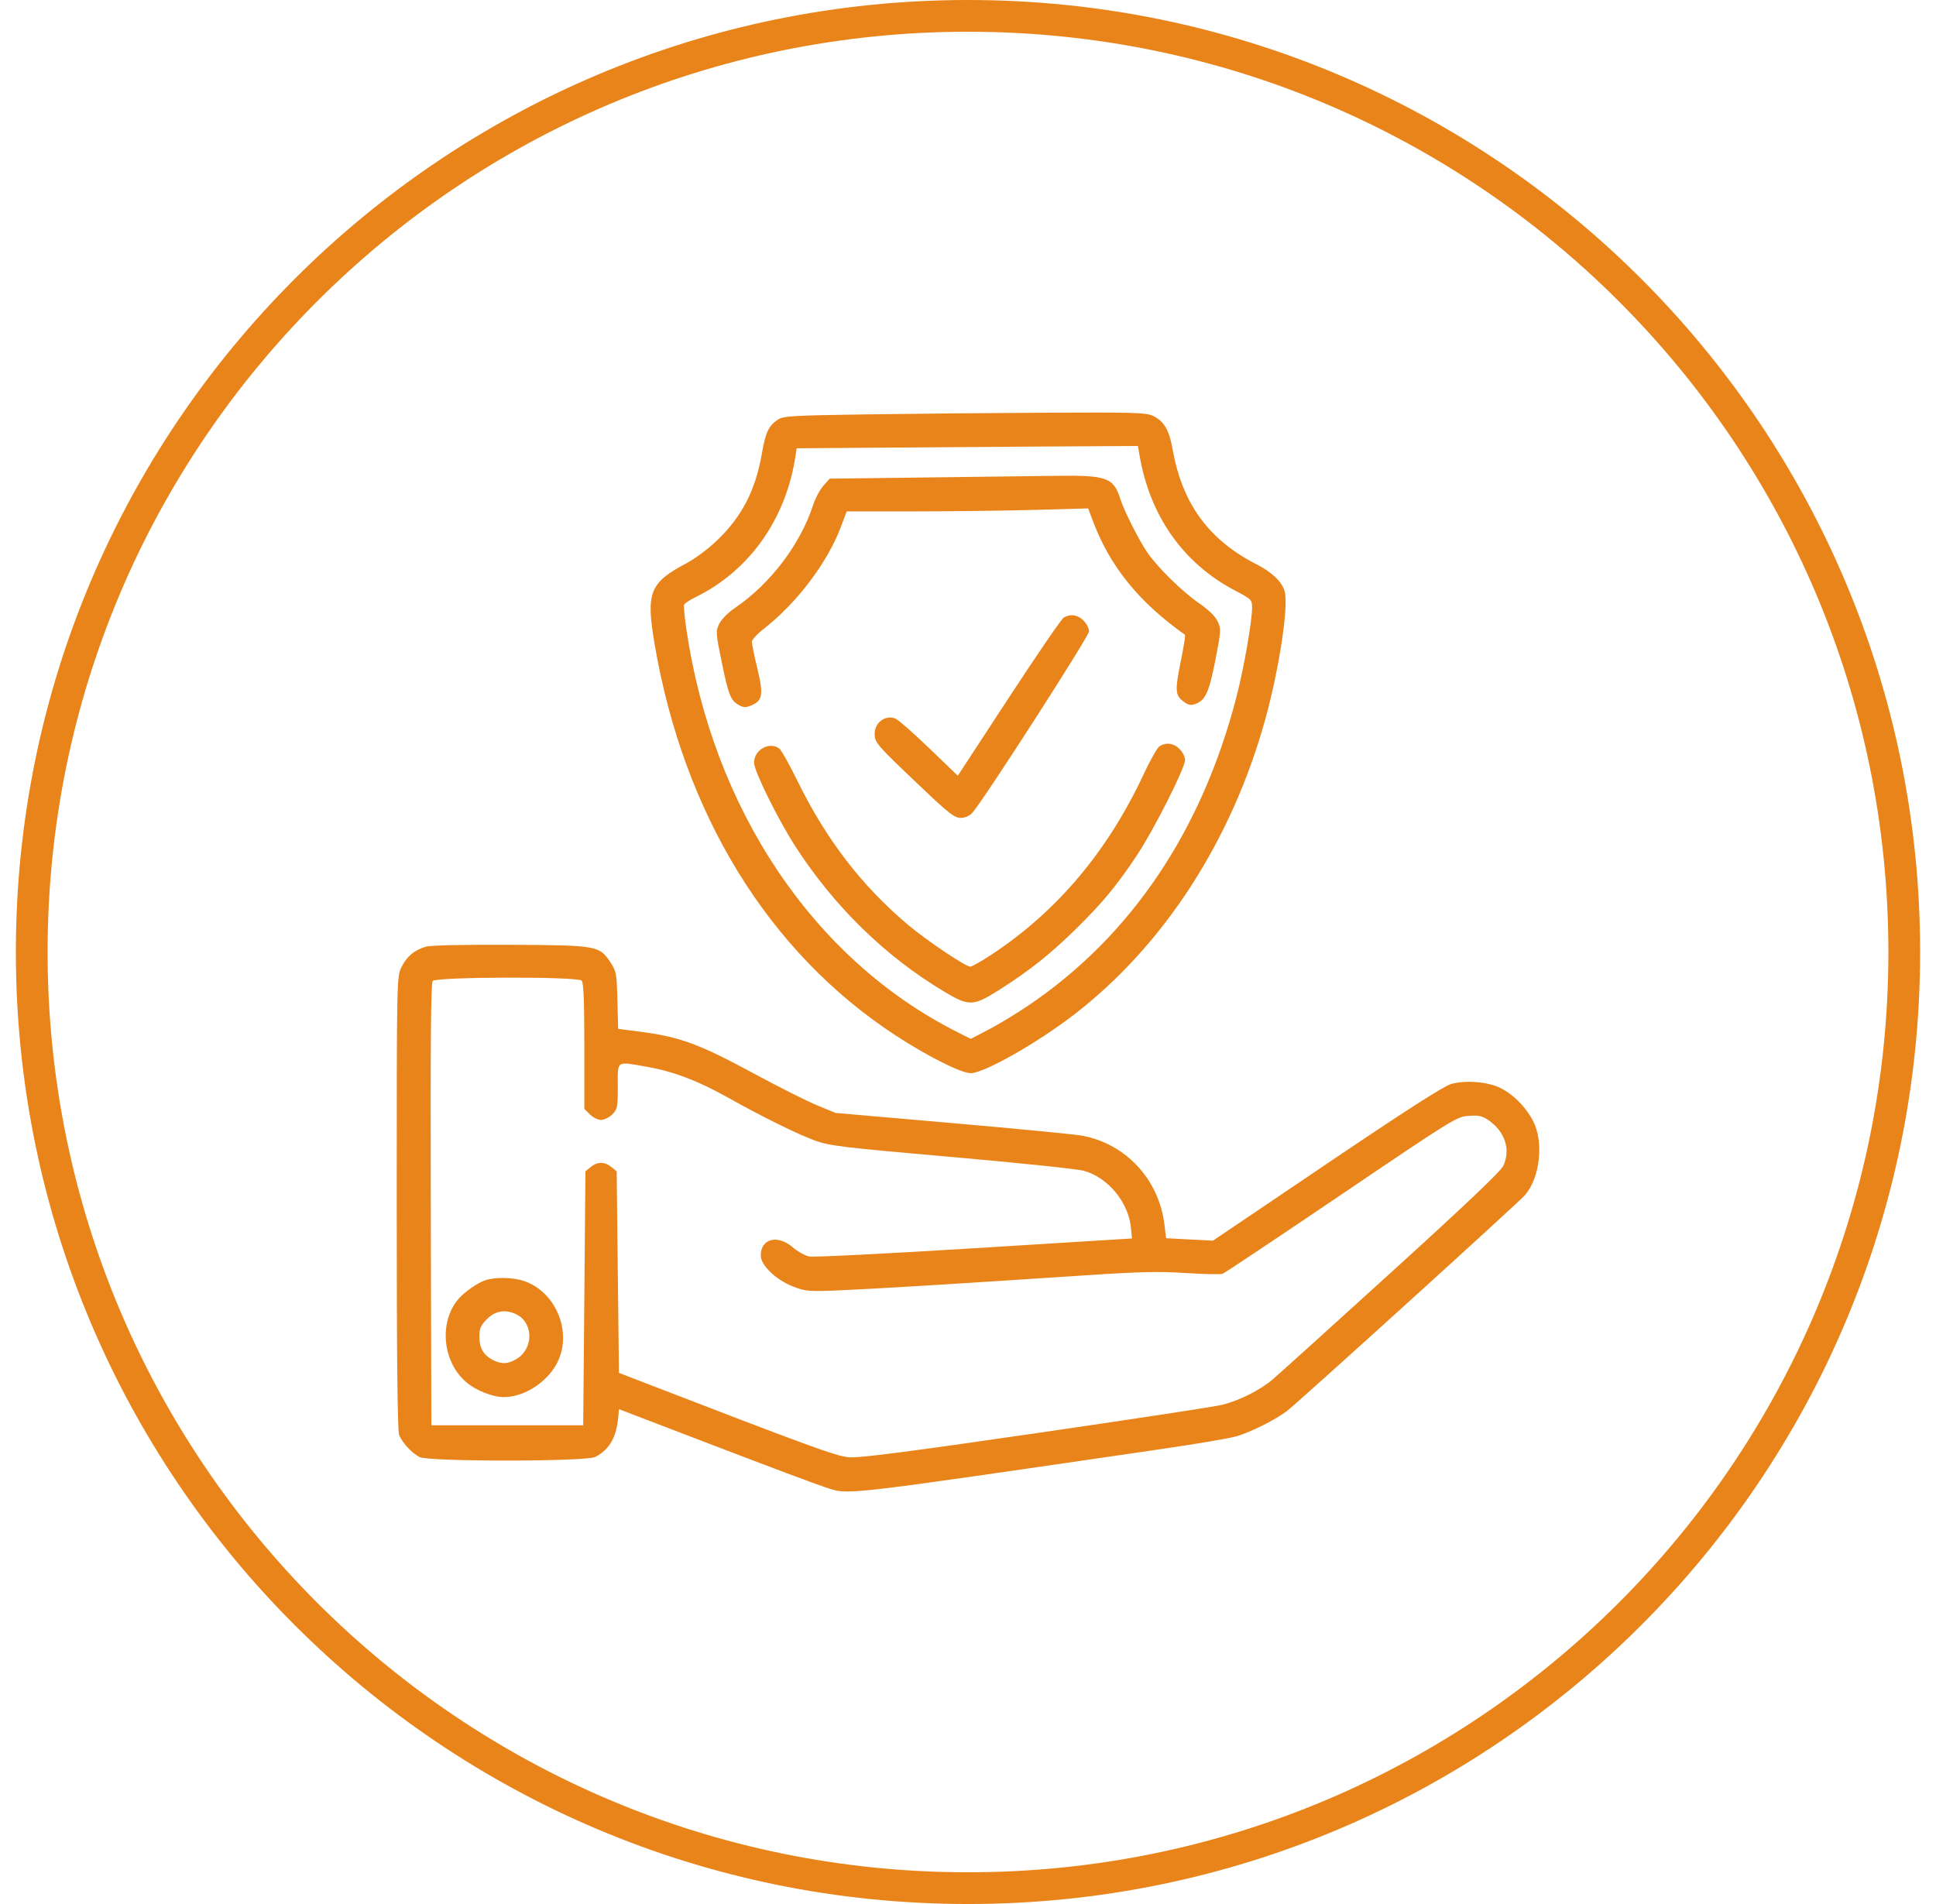 <svg width="61" height="60" viewBox="0 0 61 60" fill="none" xmlns="http://www.w3.org/2000/svg">
<path d="M60 30C60 46.292 46.792 59.5 30.5 59.5C14.208 59.5 1 46.292 1 30C1 13.708 14.208 0.5 30.5 0.5C46.792 0.5 60 13.708 60 30Z" stroke="#E9841A"/>
<path fill-rule="evenodd" clip-rule="evenodd" d="M27.309 13.058C24.976 13.092 24.682 13.109 24.513 13.221C24.218 13.416 24.121 13.623 24.003 14.303C23.805 15.449 23.376 16.279 22.597 17.026C22.326 17.286 21.899 17.607 21.647 17.74C20.466 18.362 20.346 18.664 20.627 20.305C21.543 25.657 24.213 30 28.192 32.611C29.202 33.274 30.281 33.818 30.585 33.818C31.007 33.818 32.692 32.862 33.856 31.962C36.675 29.782 38.805 26.491 39.862 22.684C40.298 21.116 40.602 19.135 40.481 18.65C40.405 18.346 40.088 18.036 39.599 17.787C38.093 17.022 37.253 15.876 36.951 14.176C36.84 13.551 36.678 13.272 36.328 13.104C36.115 13.003 35.724 12.991 33.001 13.005C31.304 13.013 28.743 13.037 27.309 13.058ZM35.9 14.321C36.22 16.244 37.275 17.748 38.905 18.605C39.436 18.884 39.451 18.898 39.451 19.154C39.451 19.575 39.193 21.052 38.964 21.94C37.871 26.185 35.633 29.506 32.392 31.693C32.03 31.938 31.476 32.273 31.162 32.438L30.589 32.738L30.147 32.515C25.632 30.234 22.457 25.501 21.623 19.808C21.569 19.437 21.538 19.099 21.554 19.057C21.57 19.015 21.731 18.908 21.913 18.819C23.607 17.988 24.754 16.376 25.061 14.393L25.102 14.127L27.509 14.108C28.833 14.097 31.252 14.08 32.886 14.071L35.855 14.054L35.9 14.321ZM29.118 15.047L26.14 15.084L25.943 15.307C25.834 15.429 25.69 15.701 25.622 15.91C25.217 17.159 24.273 18.4 23.143 19.168C22.935 19.309 22.727 19.522 22.661 19.66C22.549 19.893 22.552 19.945 22.734 20.832C22.952 21.897 23.02 22.071 23.274 22.215C23.426 22.3 23.495 22.303 23.67 22.23C24.03 22.079 24.061 21.893 23.863 21.067C23.767 20.667 23.689 20.288 23.689 20.224C23.689 20.161 23.86 19.975 24.07 19.812C25.094 19.014 26.058 17.746 26.477 16.647L26.679 16.116L28.796 16.115C29.961 16.115 31.672 16.093 32.6 16.068L34.286 16.021L34.416 16.369C34.96 17.834 35.866 18.96 37.337 20.004C37.355 20.017 37.297 20.387 37.207 20.826C37.017 21.76 37.027 21.909 37.287 22.105C37.44 22.22 37.519 22.236 37.667 22.183C37.98 22.07 38.098 21.808 38.295 20.796C38.475 19.872 38.478 19.82 38.366 19.581C38.29 19.419 38.08 19.215 37.773 19.003C37.235 18.632 36.453 17.86 36.136 17.389C35.863 16.981 35.414 16.087 35.3 15.723C35.09 15.054 34.87 14.973 33.313 14.994C32.645 15.002 30.757 15.026 29.118 15.047ZM33.517 19.461C33.446 19.503 32.666 20.641 31.784 21.991L30.179 24.444L29.273 23.574C28.775 23.095 28.297 22.675 28.21 22.642C27.895 22.521 27.559 22.769 27.559 23.122C27.559 23.404 27.606 23.458 29.029 24.81C29.892 25.63 30.076 25.773 30.266 25.773C30.407 25.773 30.543 25.715 30.636 25.614C30.971 25.248 34.314 20.051 34.314 19.895C34.314 19.805 34.236 19.651 34.141 19.556C33.958 19.371 33.729 19.336 33.517 19.461ZM36.542 23.51C36.471 23.551 36.247 23.942 36.044 24.378C34.904 26.825 33.311 28.717 31.242 30.082C30.927 30.291 30.625 30.461 30.572 30.461C30.422 30.461 29.203 29.642 28.614 29.147C27.151 27.915 26.031 26.456 25.123 24.602C24.875 24.094 24.618 23.638 24.554 23.589C24.242 23.355 23.758 23.628 23.759 24.038C23.76 24.298 24.512 25.82 25.057 26.666C26.273 28.553 27.873 30.12 29.719 31.23C30.529 31.718 30.657 31.716 31.471 31.201C32.42 30.601 33.078 30.079 33.879 29.295C34.734 28.456 35.185 27.912 35.827 26.945C36.362 26.138 37.34 24.201 37.34 23.947C37.34 23.854 37.262 23.7 37.167 23.604C36.984 23.419 36.755 23.385 36.542 23.51ZM13.417 29.832C13.05 29.941 12.809 30.145 12.647 30.484C12.501 30.788 12.5 30.837 12.5 37.901C12.5 42.752 12.524 45.075 12.575 45.212C12.667 45.456 12.963 45.78 13.218 45.915C13.501 46.065 18.469 46.062 18.756 45.912C19.208 45.676 19.428 45.287 19.483 44.624L19.502 44.406L22.527 45.565C24.192 46.203 25.754 46.789 26 46.867C26.77 47.112 26.258 47.17 36.601 45.662C37.684 45.504 38.743 45.324 38.954 45.263C39.41 45.13 40.15 44.76 40.541 44.471C40.841 44.25 47.847 37.897 48.05 37.661C48.524 37.115 48.648 35.983 48.305 35.326C48.07 34.875 47.682 34.485 47.268 34.282C46.872 34.088 46.183 34.032 45.728 34.158C45.498 34.221 44.299 34.99 41.808 36.672L38.219 39.096L37.48 39.058L36.742 39.019L36.69 38.593C36.519 37.172 35.482 36.049 34.101 35.788C33.889 35.748 32.053 35.57 30.021 35.393L26.327 35.071L25.742 34.83C25.421 34.697 24.558 34.264 23.825 33.868C22.017 32.889 21.43 32.673 20.123 32.505L19.477 32.422L19.454 31.525C19.433 30.692 19.418 30.607 19.244 30.342C18.886 29.797 18.837 29.788 16.089 29.773C14.608 29.765 13.566 29.788 13.417 29.832ZM18.326 30.901C18.388 30.963 18.411 31.521 18.411 32.964V34.942L18.584 35.116C18.679 35.212 18.838 35.291 18.939 35.291C19.039 35.291 19.199 35.212 19.294 35.116C19.454 34.954 19.466 34.891 19.466 34.228C19.466 33.397 19.394 33.444 20.405 33.621C21.213 33.764 21.995 34.06 22.903 34.569C24.006 35.188 25.134 35.745 25.694 35.948C26.133 36.108 26.597 36.163 29.986 36.459C32.076 36.642 33.95 36.838 34.15 36.894C34.914 37.108 35.557 37.886 35.634 38.691L35.666 39.027L30.706 39.334C27.978 39.504 25.637 39.621 25.503 39.596C25.369 39.571 25.13 39.438 24.973 39.302C24.5 38.894 23.97 39.032 23.97 39.564C23.97 39.875 24.455 40.337 25.001 40.547C25.383 40.693 25.488 40.702 26.468 40.661C27.539 40.616 30.28 40.449 34.173 40.19C35.908 40.075 36.519 40.061 37.361 40.116C37.934 40.153 38.457 40.164 38.522 40.14C38.588 40.115 40.272 38.992 42.264 37.643C45.794 35.254 45.897 35.19 46.275 35.163C46.595 35.141 46.706 35.165 46.903 35.302C47.42 35.66 47.605 36.231 47.367 36.736C47.283 36.915 46.188 37.956 43.826 40.102C41.946 41.811 40.263 43.331 40.087 43.479C39.685 43.817 39.048 44.135 38.501 44.271C38.269 44.328 35.624 44.731 32.625 45.167C28.564 45.757 27.064 45.95 26.749 45.923C26.349 45.889 25.519 45.585 20.205 43.534L19.502 43.262L19.466 40.087L19.431 36.911L19.265 36.776C19.054 36.603 18.823 36.603 18.612 36.776L18.446 36.911L18.411 40.913L18.376 44.914H15.983H13.591L13.573 37.962C13.56 32.883 13.576 30.983 13.634 30.913C13.743 30.78 18.196 30.77 18.326 30.901ZM15.28 40.348C15.034 40.434 14.632 40.716 14.448 40.93C13.824 41.657 13.937 42.905 14.686 43.553C14.99 43.815 15.522 44.026 15.878 44.026C16.532 44.026 17.273 43.537 17.576 42.905C18.03 41.959 17.51 40.711 16.52 40.371C16.162 40.248 15.593 40.237 15.28 40.348ZM16.288 41.428C16.81 41.7 16.809 42.496 16.287 42.817C16.009 42.988 15.801 42.998 15.527 42.855C15.234 42.702 15.104 42.476 15.104 42.121C15.104 41.863 15.144 41.77 15.343 41.569C15.611 41.298 15.944 41.249 16.288 41.428Z" fill="#E9841A"/>
</svg>
